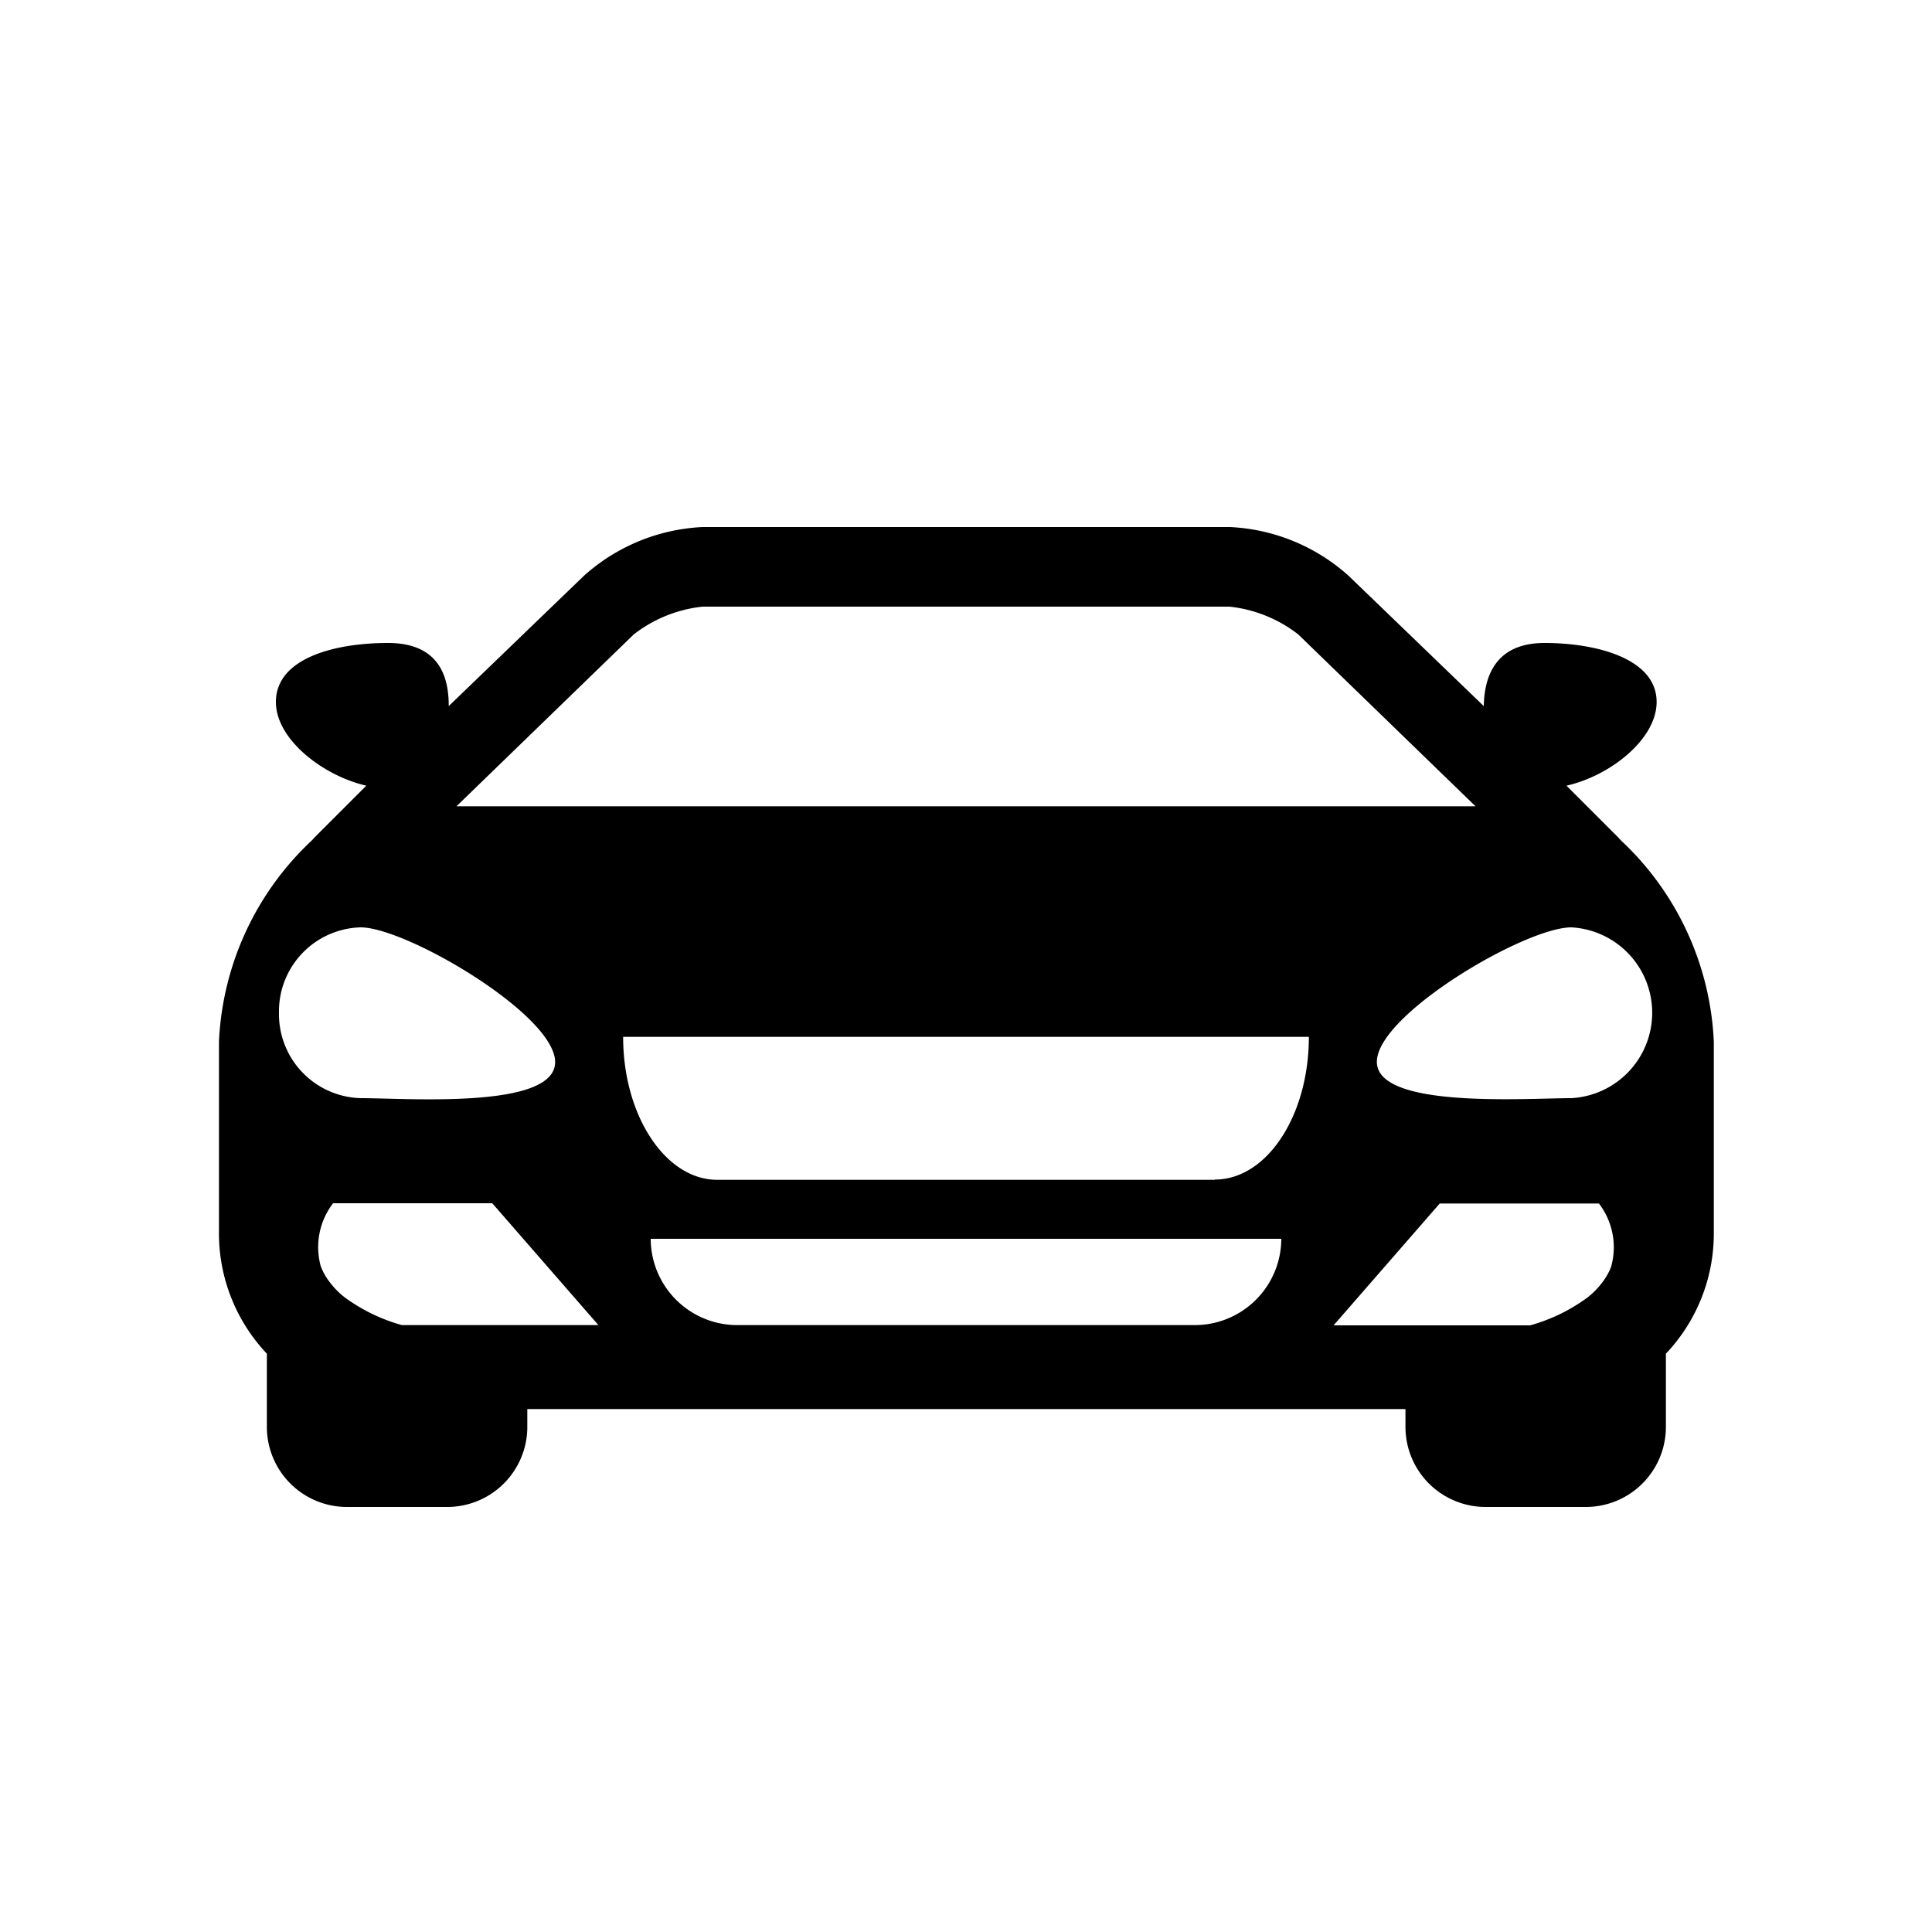 <svg data-name="monitoring" xmlns="http://www.w3.org/2000/svg" viewBox="0 0 75 75"><title>Artboard 1</title><path d="M62.93 32.63l-.12-.13-2-2c1.69-.38 3.5-1.8 3.5-3.25 0-1.69-2.35-2.29-4.35-2.29s-2.34 1.43-2.36 2.45l-5.25-5.06a7.41 7.41 0 0 0-4.6-1.89H27.27a7.41 7.41 0 0 0-4.6 1.89l-5.25 5.06c0-1-.27-2.45-2.36-2.45s-4.35.6-4.35 2.29c0 1.45 1.82 2.86 3.51 3.25l-2 2-.12.13a11.4 11.4 0 0 0-3.6 7.81v7.44a6.79 6.79 0 0 0 1.86 4.67v2.89a3.11 3.11 0 0 0 3.15 3.06h3.81a3.11 3.11 0 0 0 3.15-3.06v-.74h34.09v.74a3.11 3.11 0 0 0 3.15 3.06h3.81a3.11 3.11 0 0 0 3.15-3.06v-2.89a6.78 6.78 0 0 0 1.86-4.67v-7.44a11.38 11.38 0 0 0-3.6-7.81zm-38.33-8a5.25 5.25 0 0 1 2.67-1.08h20.46a5.25 5.25 0 0 1 2.67 1.08l6.88 6.67H17.72zM10.83 39.32A3.26 3.26 0 0 1 14 36c1.77 0 7.55 3.39 7.55 5.23s-5.74 1.4-7.55 1.4a3.26 3.26 0 0 1-3.17-3.31zm9.61 12.12H15.6a6.88 6.88 0 0 1-2.21-1.07 3.14 3.14 0 0 1-.6-.61 2.38 2.38 0 0 1-.34-.61 2.8 2.8 0 0 1 .48-2.44h6.18l4.12 4.73zm25.94 0H28.62a3.36 3.36 0 0 1-3.36-3.35h24.48a3.36 3.36 0 0 1-3.36 3.35zm.78-5.64H27.84c-2 0-3.65-2.48-3.65-5.55h26.62c0 3.06-1.63 5.54-3.65 5.54zm15.39 3.36a2.4 2.4 0 0 1-.34.61 3.07 3.07 0 0 1-.6.61 6.82 6.82 0 0 1-2.21 1.07h-7.63l4.12-4.73h6.18a2.79 2.79 0 0 1 .48 2.43zM61 42.63c-1.77 0-7.55.42-7.55-1.41S59.2 36 61 36a3.32 3.32 0 0 1 0 6.63z"/></svg>